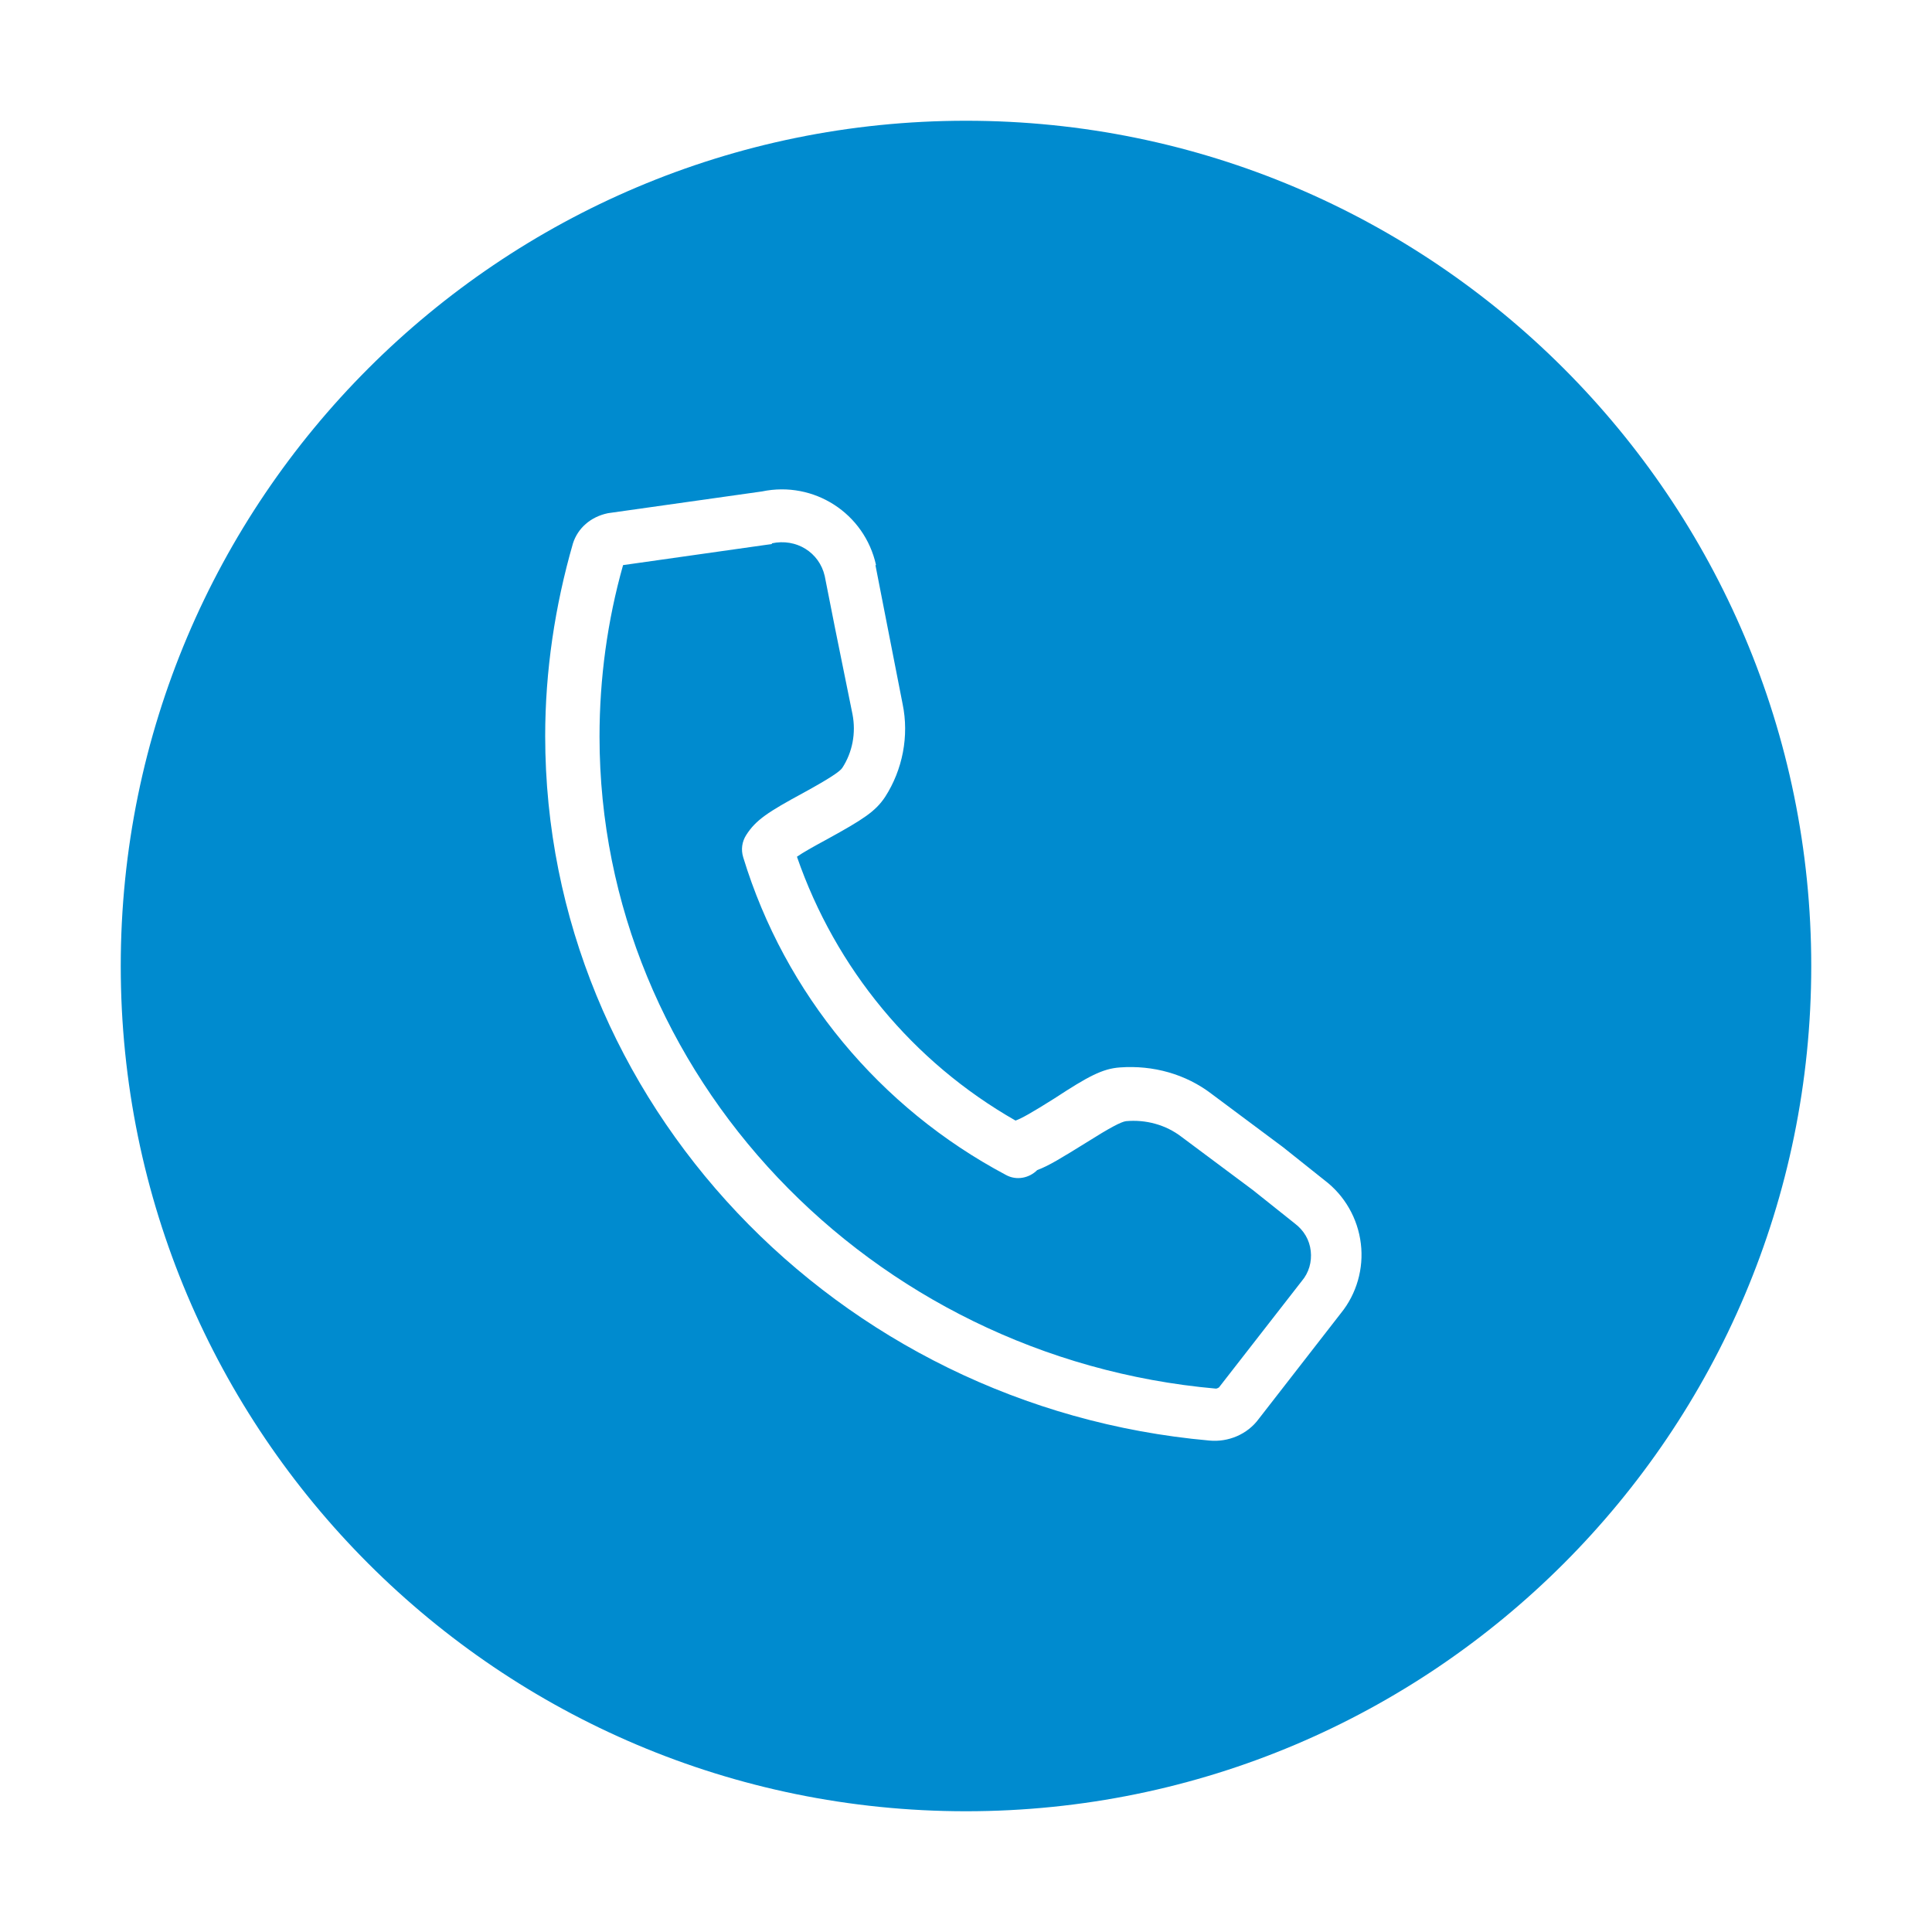 <svg id="Layer_1" data-name="Layer 1" xmlns="http://www.w3.org/2000/svg" viewBox="0 0 32 32">
  <defs>
    <style>
      .cls-1 {
        fill: #008bcf;
      }
    </style>
  </defs>
  <path id="d01no60e5a" class="cls-1" d="M16,2c7.73,0,14,6.27,14,14s-6.27,14-14,14S2,23.73,2,16,8.27,2,16,2Zm-1.49,7.36c-.19-.86-1.03-1.4-1.89-1.22l-2.55,.36c-.29,.06-.5,.25-.58,.5-.3,1.04-.46,2.12-.46,3.19,0,6.05,4.82,11.12,11,11.67,.31,.03,.63-.1,.82-.36l1.36-1.75c.26-.32,.38-.74,.33-1.15-.05-.42-.27-.8-.6-1.05l-.69-.55-1.18-.88c-.43-.33-.97-.48-1.52-.44-.29,.02-.53,.15-1.08,.51-.38,.24-.56,.34-.65,.37-1.7-.97-2.98-2.52-3.62-4.37,.1-.07,.26-.16,.5-.29,.6-.33,.8-.46,.96-.7,.29-.45,.4-1.01,.29-1.54l-.28-1.43-.17-.87Zm-1.73-.36c.41-.09,.79,.15,.88,.54l.17,.86,.29,1.43c.06,.31,0,.63-.17,.89-.04,.06-.22,.18-.64,.41-.59,.32-.79,.45-.95,.7-.07,.11-.09,.24-.05,.37,.69,2.26,2.26,4.15,4.35,5.26,.18,.1,.39,.05,.52-.08,.19-.07,.4-.2,.82-.46,.38-.24,.57-.34,.65-.35,.33-.03,.66,.06,.92,.26l1.18,.88,.69,.55c.16,.12,.25,.28,.27,.46,.02,.18-.03,.36-.15,.5l-1.37,1.76s-.03,.02-.05,.02c-5.74-.51-10.21-5.21-10.21-10.8,0-.96,.13-1.92,.39-2.84l2.47-.35Z"/>
</svg>